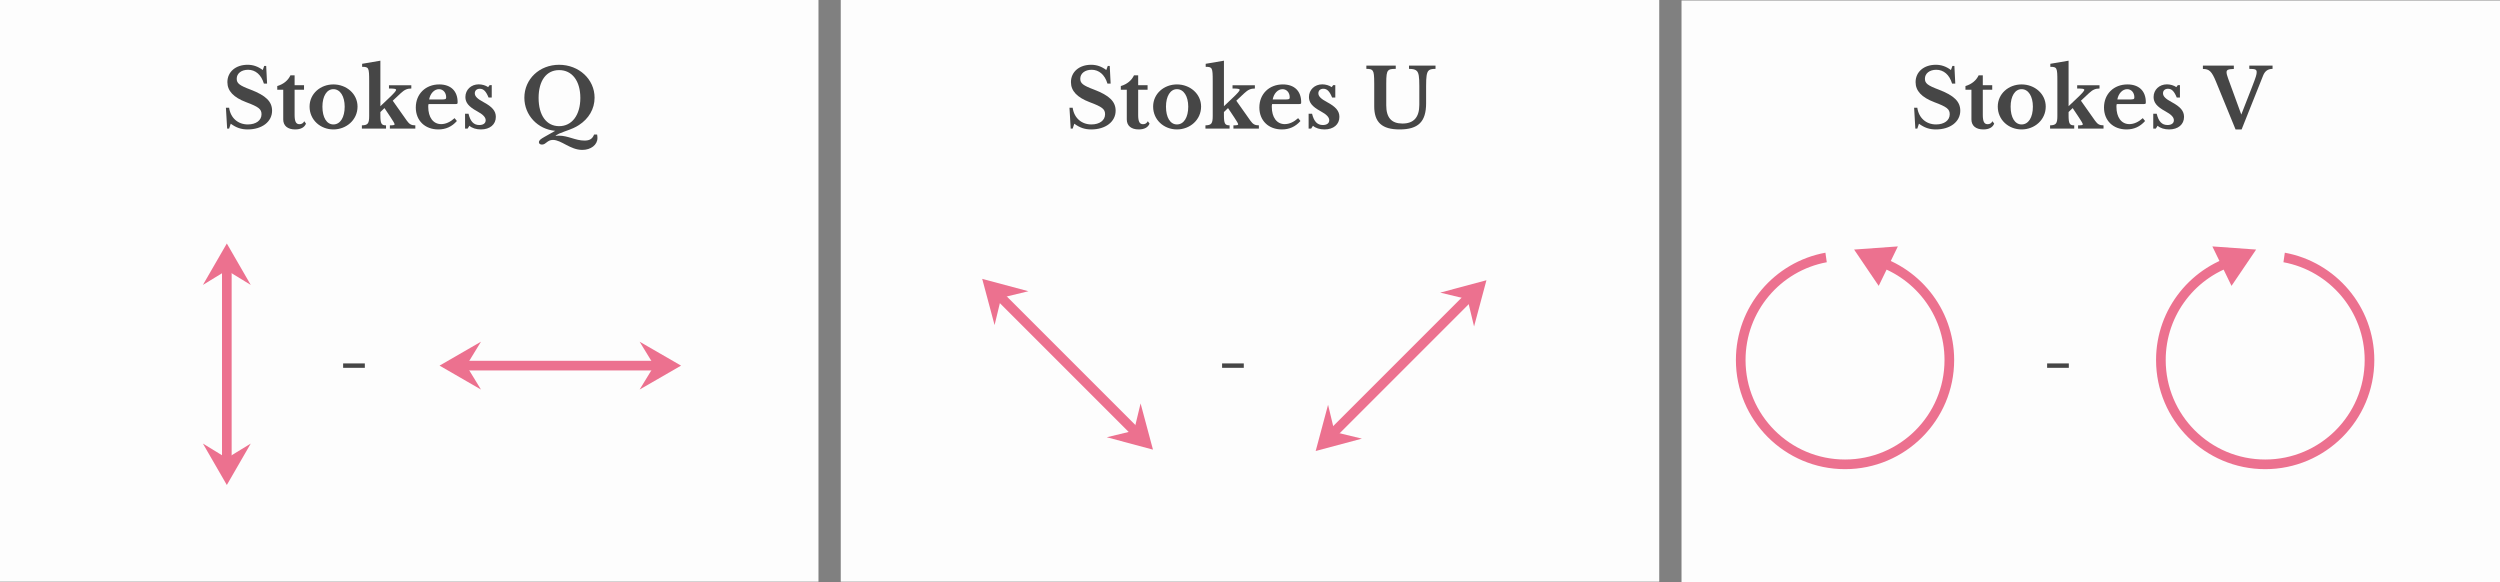 <?xml version="1.0" encoding="UTF-8" standalone="no"?>
<!-- Created with Inkscape (http://www.inkscape.org/) -->

<svg
   xmlns:dc="http://purl.org/dc/elements/1.1/"
   xmlns:cc="http://creativecommons.org/ns#"
   xmlns:rdf="http://www.w3.org/1999/02/22-rdf-syntax-ns#"
   xmlns:svg="http://www.w3.org/2000/svg"
   xmlns="http://www.w3.org/2000/svg"
   xmlns:sodipodi="http://sodipodi.sourceforge.net/DTD/sodipodi-0.dtd"
   xmlns:inkscape="http://www.inkscape.org/namespaces/inkscape"
   width="916.335"
   height="213.372"
   viewBox="0 0 916.335 213.372"
   id="svg2"
   version="1.1"
   inkscape:version="0.91 r13725"
   sodipodi:docname="stokes-tr.svg">
  <rect x="0" y="0" width="916.335" height="213.372" fill="#808080" stroke="none"/>
  <defs
     id="defs4" />
  <sodipodi:namedview
     id="base"
     pagecolor="#ffffff"
     bordercolor="#666666"
     borderopacity="1.0"
     inkscape:pageopacity="0.0"
     inkscape:pageshadow="2"
     inkscape:zoom="0.98994949"
     inkscape:cx="366.88862"
     inkscape:cy="96.465326"
     inkscape:document-units="px"
     inkscape:current-layer="layer1"
     showgrid="false"
     units="px"
     fit-margin-top="0"
     fit-margin-left="0"
     fit-margin-right="0"
     fit-margin-bottom="0"
     inkscape:window-width="1849"
     inkscape:window-height="1053"
     inkscape:window-x="71"
     inkscape:window-y="27"
     inkscape:window-maximized="1" />
  <g
     inkscape:label="Layer 1"
     inkscape:groupmode="layer"
     id="layer1"
     transform="translate(-3.051758e-5,-752.362)">
    <path
       style="opacity:1;fill:#fdfdfd;fill-opacity:1;stroke:none;stroke-width:2;stroke-miterlimit:4;stroke-dasharray:none;stroke-dashoffset:0;stroke-opacity:1"
       d="m 0,752.362 300,0 0,213.198 -300,0 z"
       id="rect4136" />
    <g
       style="font-style:normal;font-weight:normal;font-size:32.5px;line-height:125%;font-family:sans-serif;letter-spacing:0px;word-spacing:0px;fill:#464646;fill-opacity:1;stroke:none;stroke-width:1px;stroke-linecap:butt;stroke-linejoin:miter;stroke-opacity:1"
       id="text4142">
      <path
         d="m 83.256,799.505 0.72,0 0.6,-1.8 c 2.01,1.47 3.84,2.1 6.21,2.1 5.25,0 8.94,-2.82 8.94,-6.87 0,-3.33 -2.28,-5.58 -7.86,-7.71 -4.14,-1.56 -5.1,-2.31 -5.1,-4.02 0,-1.92 1.71,-3.27 4.17,-3.27 2.67,0 4.83,1.8 5.79,5.07 l 1.17,0 -0.33,-6.48 -0.72,0 -0.54,1.5 c -1.74,-1.29 -3.51,-1.92 -5.55,-1.92 -4.38,0 -7.41,2.61 -7.41,6.36 0,3.21 2.22,5.58 6.87,7.35 4.65,1.74 5.64,2.55 5.64,4.44 0,2.22 -2.01,3.72 -5.01,3.72 -3.6,0 -6.33,-2.34 -6.87,-6.12 l -1.17,0 0.45,7.65 z"
         style="font-style:normal;font-variant:normal;font-weight:bold;font-stretch:normal;font-size:30px;font-family:'Libre Baskerville';-inkscape-font-specification:'Libre Baskerville Bold';text-align:center;text-anchor:middle;fill:#464646;fill-opacity:1"
         id="path4194" />
      <path
         d="m 103.813,785.255 0,10.89 c 0,2.31 1.62,3.66 4.38,3.66 2.04,0 3.42,-0.75 3.96,-2.13 l -0.63,-0.87 c -0.42,0.75 -0.96,1.08 -1.77,1.08 -1.26,0 -1.77,-0.96 -1.77,-3.42 l 0,-9.21 3.45,0 0,-1.65 -3.45,0 0,-3.63 -1.53,0 c -0.81,1.77 -2.46,3.24 -4.83,3.93 l 0,1.35 2.19,0 z"
         style="font-style:normal;font-variant:normal;font-weight:bold;font-stretch:normal;font-size:30px;font-family:'Libre Baskerville';-inkscape-font-specification:'Libre Baskerville Bold';text-align:center;text-anchor:middle;fill:#464646;fill-opacity:1"
         id="path4196" />
      <path
         d="m 122.198,783.305 c -4.74,0 -8.73,3.39 -8.73,8.13 0,4.89 3.99,8.37 8.73,8.37 4.77,0 8.85,-3.51 8.85,-8.37 0,-4.71 -4.08,-8.13 -8.85,-8.13 z m 0,1.74 c 2.49,0 4.14,2.61 4.14,6.42 0,3.93 -1.62,6.51 -4.14,6.51 -2.46,0 -4.02,-2.55 -4.02,-6.51 0,-3.84 1.59,-6.42 4.02,-6.42 z"
         style="font-style:normal;font-variant:normal;font-weight:bold;font-stretch:normal;font-size:30px;font-family:'Libre Baskerville';-inkscape-font-specification:'Libre Baskerville Bold';text-align:center;text-anchor:middle;fill:#464646;fill-opacity:1"
         id="path4198" />
      <path
         d="m 142.902,799.505 9.33,0 0,-1.2 c -1.44,0 -2.16,-0.39 -3.09,-1.68 l -5.19,-7.35 2.91,-2.73 c 1.38,-1.29 2.37,-1.74 3.9,-1.74 l 0,-1.2 -8.19,0 0,1.2 c 1.98,0 2.61,0.12 2.61,0.48 0,0.42 -0.81,1.32 -2.88,3.27 l -2.88,2.73 0,-16.68 -6.69,1.14 0,1.11 c 2.43,0 2.58,0.3 2.58,5.22 l 0,12.72 c 0,2.85 -0.45,3.45 -2.67,3.51 l 0,1.2 8.85,0 0,-1.2 c -1.71,0 -2.07,-0.63 -2.07,-3.72 l 0,-1.17 1.5,-1.44 2.28,3.42 c 0.84,1.23 1.44,2.28 1.44,2.52 0,0.3 -0.45,0.39 -1.74,0.39 l 0,1.2 z"
         style="font-style:normal;font-variant:normal;font-weight:bold;font-stretch:normal;font-size:30px;font-family:'Libre Baskerville';-inkscape-font-specification:'Libre Baskerville Bold';text-align:center;text-anchor:middle;fill:#464646;fill-opacity:1"
         id="path4200" />
      <path
         d="m 166.624,795.665 c -1.56,1.41 -3.24,2.19 -4.92,2.19 -2.91,0 -4.74,-2.46 -4.74,-6.36 0,-0.48 0.03,-0.78 0.12,-0.99 l 9.66,0 c 0.93,0 0.99,-0.06 0.99,-0.69 0,-4.08 -2.49,-6.51 -6.72,-6.51 -5.04,0 -8.61,3.51 -8.61,8.46 0,4.77 3.33,8.04 8.25,8.04 2.73,0 4.95,-0.99 6.81,-3.09 l -0.84,-1.05 z m -9.33,-6.84 c 0.39,-2.19 1.89,-3.78 3.6,-3.78 1.53,0 2.64,1.26 2.64,3 0,0.69 -0.27,0.78 -1.89,0.78 l -4.35,0 z"
         style="font-style:normal;font-variant:normal;font-weight:bold;font-stretch:normal;font-size:30px;font-family:'Libre Baskerville';-inkscape-font-specification:'Libre Baskerville Bold';text-align:center;text-anchor:middle;fill:#464646;fill-opacity:1"
         id="path4202" />
      <path
         d="m 172.052,798.455 c 0.96,0.87 2.52,1.35 4.23,1.35 3.3,0 5.46,-1.83 5.46,-4.59 0,-2.16 -1.29,-3.69 -4.53,-5.43 -2.25,-1.2 -3.18,-2.13 -3.18,-3.24 0,-0.99 0.72,-1.65 1.83,-1.65 1.38,0 2.28,0.93 3.21,3.21 l 1.17,0 0,-4.53 -0.78,0 -0.54,0.72 c -0.9,-0.63 -2.22,-1.02 -3.45,-1.02 -2.79,0 -4.89,1.98 -4.89,4.65 0,2.04 1.23,3.54 4.26,5.19 2.22,1.2 3.18,2.22 3.18,3.33 0,1.08 -0.87,1.74 -2.34,1.74 -2.04,0 -3.27,-1.29 -3.96,-4.14 l -1.26,0 0,5.46 0.93,0 0.66,-1.05 z"
         style="font-style:normal;font-variant:normal;font-weight:bold;font-stretch:normal;font-size:30px;font-family:'Libre Baskerville';-inkscape-font-specification:'Libre Baskerville Bold';text-align:center;text-anchor:middle;fill:#464646;fill-opacity:1"
         id="path4204" />
      <path
         d="m 204.945,776.105 c -7.23,0 -12.75,5.25 -12.75,12.09 0,6.36 4.89,11.58 11.31,12.12 l -3.78,2.13 c -1.68,0.93 -2.19,1.38 -2.19,2.07 0,0.48 0.42,0.84 1.11,0.84 1.53,0 1.89,-1.71 4.02,-1.71 3.12,0 6.33,3.66 10.77,3.66 3.15,0 5.55,-1.86 5.55,-4.35 0,-0.33 -0.03,-0.78 -0.12,-1.29 l -1.11,0 c -0.6,1.59 -1.62,2.22 -3.51,2.22 -3.36,0 -5.97,-1.8 -9.39,-1.8 -0.39,0 -0.9,0.03 -1.17,0.06 l 0,-0.12 c 0.75,-0.48 1.38,-0.81 3.15,-1.44 3,-1.05 4.02,-1.53 5.34,-2.37 3.63,-2.34 5.76,-5.94 5.76,-10.05 0,-6.75 -5.73,-12.06 -12.99,-12.06 z m 0,22.5 c -4.65,0 -7.53,-3.96 -7.53,-10.35 0,-6.33 2.85,-10.2 7.53,-10.2 4.74,0 7.77,3.96 7.77,10.2 0,6.27 -3.06,10.35 -7.77,10.35 z"
         style="font-style:normal;font-variant:normal;font-weight:bold;font-stretch:normal;font-size:30px;font-family:'Libre Baskerville';-inkscape-font-specification:'Libre Baskerville Bold';text-align:center;text-anchor:middle;fill:#464646;fill-opacity:1"
         id="path4206" />
    </g>
    <path
       transform="matrix(0,1,-1,0,0,0)"
       style="opacity:1;fill:#ec718f;fill-opacity:1;stroke:none;stroke-width:2;stroke-miterlimit:4;stroke-dasharray:none;stroke-dashoffset:0;stroke-opacity:1"
       d="m 850.212,-84.907 72.731,0 0,3.536 -72.731,0 z"
       id="rect4823" />
    <path
       style="opacity:1;fill:#ec718f;fill-opacity:1;stroke:none;stroke-width:2;stroke-miterlimit:4;stroke-dasharray:none;stroke-dashoffset:0;stroke-opacity:1"
       d="m 83.14,841.609 -8.769,15.188 8.769,-5.36 8.769,5.36 -8.769,-15.188 z"
       id="path4825"
       inkscape:connector-curvature="0" />
    <path
       inkscape:connector-curvature="0"
       id="path4830"
       d="m 83.14,930.132 -8.769,-15.188 8.769,5.36 8.769,-5.36 -8.769,15.188 z"
       style="opacity:1;fill:#ec718f;fill-opacity:1;stroke:none;stroke-width:2;stroke-miterlimit:4;stroke-dasharray:none;stroke-dashoffset:0;stroke-opacity:1" />
    <path
       style="opacity:1;fill:#ec718f;fill-opacity:1;stroke:none;stroke-width:2;stroke-miterlimit:4;stroke-dasharray:none;stroke-dashoffset:0;stroke-opacity:1"
       d="m 169.71,884.608 72.731,0 0,3.536 -72.731,0 z"
       id="rect4832" />
    <path
       inkscape:connector-curvature="0"
       id="path4834"
       d="m 161.107,886.376 15.188,8.769 -5.36,-8.769 5.36,-8.769 -15.188,8.769 z"
       style="opacity:1;fill:#ec718f;fill-opacity:1;stroke:none;stroke-width:2;stroke-miterlimit:4;stroke-dasharray:none;stroke-dashoffset:0;stroke-opacity:1" />
    <path
       style="opacity:1;fill:#ec718f;fill-opacity:1;stroke:none;stroke-width:2;stroke-miterlimit:4;stroke-dasharray:none;stroke-dashoffset:0;stroke-opacity:1"
       d="m 249.629,886.376 -15.188,8.769 5.36,-8.769 -5.36,-8.769 15.188,8.769 z"
       id="path4836"
       inkscape:connector-curvature="0" />
    <path
       style="opacity:1;fill:#464646;fill-opacity:1;stroke:none;stroke-width:2;stroke-miterlimit:4;stroke-dasharray:none;stroke-dashoffset:0;stroke-opacity:1"
       d="m 125.768,885.568 7.955,0 0,1.616 -7.955,0 z"
       id="rect4846" />
    <path
       style="opacity:1;fill:#fdfdfd;fill-opacity:1;stroke:none;stroke-width:2;stroke-miterlimit:4;stroke-dasharray:none;stroke-dashoffset:0;stroke-opacity:1"
       d="m 308.167,752.362 300,0 0,213.198 -300,0 z"
       id="rect4138" />
    <g
       style="font-style:normal;font-weight:normal;font-size:32.5px;line-height:125%;font-family:sans-serif;letter-spacing:0px;word-spacing:0px;fill:#464646;fill-opacity:1;stroke:none;stroke-width:1px;stroke-linecap:butt;stroke-linejoin:miter;stroke-opacity:1"
       id="text4146">
      <path
         d="m 392.448,799.505 0.72,0 0.6,-1.8 c 2.01,1.47 3.84,2.1 6.21,2.1 5.25,0 8.94,-2.82 8.94,-6.87 0,-3.33 -2.28,-5.58 -7.86,-7.71 -4.14,-1.56 -5.1,-2.31 -5.1,-4.02 0,-1.92 1.71,-3.27 4.17,-3.27 2.67,0 4.83,1.8 5.79,5.07 l 1.17,0 -0.33,-6.48 -0.72,0 -0.54,1.5 c -1.74,-1.29 -3.51,-1.92 -5.55,-1.92 -4.38,0 -7.41,2.61 -7.41,6.36 0,3.21 2.22,5.58 6.87,7.35 4.65,1.74 5.64,2.55 5.64,4.44 0,2.22 -2.01,3.72 -5.01,3.72 -3.6,0 -6.33,-2.34 -6.87,-6.12 l -1.17,0 0.45,7.65 z"
         style="font-style:normal;font-variant:normal;font-weight:bold;font-stretch:normal;font-size:30px;font-family:'Libre Baskerville';-inkscape-font-specification:'Libre Baskerville Bold';text-align:center;text-anchor:middle;fill:#464646;fill-opacity:1"
         id="path4213" />
      <path
         d="m 413.006,785.255 0,10.89 c 0,2.31 1.62,3.66 4.38,3.66 2.04,0 3.42,-0.75 3.96,-2.13 l -0.63,-0.87 c -0.42,0.75 -0.96,1.08 -1.77,1.08 -1.26,0 -1.77,-0.96 -1.77,-3.42 l 0,-9.21 3.45,0 0,-1.65 -3.45,0 0,-3.63 -1.53,0 c -0.81,1.77 -2.46,3.24 -4.83,3.93 l 0,1.35 2.19,0 z"
         style="font-style:normal;font-variant:normal;font-weight:bold;font-stretch:normal;font-size:30px;font-family:'Libre Baskerville';-inkscape-font-specification:'Libre Baskerville Bold';text-align:center;text-anchor:middle;fill:#464646;fill-opacity:1"
         id="path4215" />
      <path
         d="m 431.39,783.305 c -4.74,0 -8.73,3.39 -8.73,8.13 0,4.89 3.99,8.37 8.73,8.37 4.77,0 8.85,-3.51 8.85,-8.37 0,-4.71 -4.08,-8.13 -8.85,-8.13 z m 0,1.74 c 2.49,0 4.14,2.61 4.14,6.42 0,3.93 -1.62,6.51 -4.14,6.51 -2.46,0 -4.02,-2.55 -4.02,-6.51 0,-3.84 1.59,-6.42 4.02,-6.42 z"
         style="font-style:normal;font-variant:normal;font-weight:bold;font-stretch:normal;font-size:30px;font-family:'Libre Baskerville';-inkscape-font-specification:'Libre Baskerville Bold';text-align:center;text-anchor:middle;fill:#464646;fill-opacity:1"
         id="path4217" />
      <path
         d="m 452.095,799.505 9.33,0 0,-1.2 c -1.44,0 -2.16,-0.39 -3.09,-1.68 l -5.19,-7.35 2.91,-2.73 c 1.38,-1.29 2.37,-1.74 3.9,-1.74 l 0,-1.2 -8.19,0 0,1.2 c 1.98,0 2.61,0.12 2.61,0.48 0,0.42 -0.81,1.32 -2.88,3.27 l -2.88,2.73 0,-16.68 -6.69,1.14 0,1.11 c 2.43,0 2.58,0.3 2.58,5.22 l 0,12.72 c 0,2.85 -0.45,3.45 -2.67,3.51 l 0,1.2 8.85,0 0,-1.2 c -1.71,0 -2.07,-0.63 -2.07,-3.72 l 0,-1.17 1.5,-1.44 2.28,3.42 c 0.84,1.23 1.44,2.28 1.44,2.52 0,0.3 -0.45,0.39 -1.74,0.39 l 0,1.2 z"
         style="font-style:normal;font-variant:normal;font-weight:bold;font-stretch:normal;font-size:30px;font-family:'Libre Baskerville';-inkscape-font-specification:'Libre Baskerville Bold';text-align:center;text-anchor:middle;fill:#464646;fill-opacity:1"
         id="path4219" />
      <path
         d="m 475.817,795.665 c -1.56,1.41 -3.24,2.19 -4.92,2.19 -2.91,0 -4.74,-2.46 -4.74,-6.36 0,-0.48 0.03,-0.78 0.12,-0.99 l 9.66,0 c 0.93,0 0.99,-0.06 0.99,-0.69 0,-4.08 -2.49,-6.51 -6.72,-6.51 -5.04,0 -8.61,3.51 -8.61,8.46 0,4.77 3.33,8.04 8.25,8.04 2.73,0 4.95,-0.99 6.81,-3.09 l -0.84,-1.05 z m -9.33,-6.84 c 0.39,-2.19 1.89,-3.78 3.6,-3.78 1.53,0 2.64,1.26 2.64,3 0,0.69 -0.27,0.78 -1.89,0.78 l -4.35,0 z"
         style="font-style:normal;font-variant:normal;font-weight:bold;font-stretch:normal;font-size:30px;font-family:'Libre Baskerville';-inkscape-font-specification:'Libre Baskerville Bold';text-align:center;text-anchor:middle;fill:#464646;fill-opacity:1"
         id="path4221" />
      <path
         d="m 481.245,798.455 c 0.96,0.87 2.52,1.35 4.23,1.35 3.3,0 5.46,-1.83 5.46,-4.59 0,-2.16 -1.29,-3.69 -4.53,-5.43 -2.25,-1.2 -3.18,-2.13 -3.18,-3.24 0,-0.99 0.72,-1.65 1.83,-1.65 1.38,0 2.28,0.93 3.21,3.21 l 1.17,0 0,-4.53 -0.78,0 -0.54,0.72 c -0.9,-0.63 -2.22,-1.02 -3.45,-1.02 -2.79,0 -4.89,1.98 -4.89,4.65 0,2.04 1.23,3.54 4.26,5.19 2.22,1.2 3.18,2.22 3.18,3.33 0,1.08 -0.87,1.74 -2.34,1.74 -2.04,0 -3.27,-1.29 -3.96,-4.14 l -1.26,0 0,5.46 0.93,0 0.66,-1.05 z"
         style="font-style:normal;font-variant:normal;font-weight:bold;font-stretch:normal;font-size:30px;font-family:'Libre Baskerville';-inkscape-font-specification:'Libre Baskerville Bold';text-align:center;text-anchor:middle;fill:#464646;fill-opacity:1"
         id="path4223" />
      <path
         d="m 522.717,783.845 c 0,-3.33 0.21,-4.74 0.81,-5.49 0.45,-0.54 1.17,-0.75 2.64,-0.75 l 0,-1.2 -9.72,0 0,1.2 c 1.56,0 2.37,0.24 2.91,0.81 0.66,0.75 0.87,2.1 0.87,5.43 l 0,6.93 c 0,4.59 -2.04,6.87 -6.18,6.87 -4.02,0 -5.94,-2.16 -5.94,-6.69 l 0,-7.86 c 0,-3.12 0.15,-4.2 0.69,-4.83 0.42,-0.51 1.11,-0.66 2.79,-0.66 l 0,-1.2 -10.77,0 0,1.2 c 1.41,0 1.98,0.18 2.34,0.72 0.42,0.63 0.54,1.68 0.54,4.77 l 0,8.22 c 0,5.91 2.85,8.49 9.3,8.49 6.87,0 9.72,-2.82 9.72,-9.6 l 0,-6.36 z"
         style="font-style:normal;font-variant:normal;font-weight:bold;font-stretch:normal;font-size:30px;font-family:'Libre Baskerville';-inkscape-font-specification:'Libre Baskerville Bold';text-align:center;text-anchor:middle;fill:#464646;fill-opacity:1"
         id="path4225" />
    </g>
    <path
       transform="matrix(0.707,0.707,-0.707,0.707,0,0)"
       style="opacity:1;fill:#ec718f;fill-opacity:1;stroke:none;stroke-width:2;stroke-miterlimit:4;stroke-dasharray:none;stroke-dashoffset:0;stroke-opacity:1"
       d="m 867.443,347.941 72.731,0 0,3.536 -72.731,0 z"
       id="rect4897" />
    <path
       style="opacity:1;fill:#ec718f;fill-opacity:1;stroke:none;stroke-width:2;stroke-miterlimit:4;stroke-dasharray:none;stroke-dashoffset:0;stroke-opacity:1"
       d="m 360.01,854.573 4.539,16.941 2.41,-9.991 9.991,-2.41 -16.941,-4.539 z"
       id="path4899"
       inkscape:connector-curvature="0" />
    <path
       inkscape:connector-curvature="0"
       id="path4901"
       d="m 422.605,917.168 -16.941,-4.539 9.991,-2.41 2.41,-9.991 4.539,16.941 z"
       style="opacity:1;fill:#ec718f;fill-opacity:1;stroke:none;stroke-width:2;stroke-miterlimit:4;stroke-dasharray:none;stroke-dashoffset:0;stroke-opacity:1" />
    <path
       transform="matrix(0.707,-0.707,0.707,0.707,0,0)"
       style="opacity:1;fill:#ec718f;fill-opacity:1;stroke:none;stroke-width:2;stroke-miterlimit:4;stroke-dasharray:none;stroke-dashoffset:0;stroke-opacity:1"
       d="m -299.296,988.119 72.731,0 0,3.536 -72.731,0 z"
       id="rect4903" />
    <path
       inkscape:connector-curvature="0"
       id="path4905"
       d="m 482.238,917.673 16.941,-4.539 -9.991,-2.41 -2.41,-9.991 -4.539,16.941 z"
       style="opacity:1;fill:#ec718f;fill-opacity:1;stroke:none;stroke-width:2;stroke-miterlimit:4;stroke-dasharray:none;stroke-dashoffset:0;stroke-opacity:1" />
    <path
       style="opacity:1;fill:#ec718f;fill-opacity:1;stroke:none;stroke-width:2;stroke-miterlimit:4;stroke-dasharray:none;stroke-dashoffset:0;stroke-opacity:1"
       d="m 544.833,855.078 -4.539,16.941 -2.41,-9.991 -9.991,-2.41 16.941,-4.539 z"
       id="path4907"
       inkscape:connector-curvature="0" />
    <path
       style="opacity:1;fill:#464646;fill-opacity:1;stroke:none;stroke-width:2;stroke-miterlimit:4;stroke-dasharray:none;stroke-dashoffset:0;stroke-opacity:1"
       d="m 447.936,885.568 7.955,0 0,1.616 -7.955,0 z"
       id="rect4909" />
    <path
       style="opacity:1;fill:#fdfdfd;fill-opacity:1;stroke:none;stroke-width:2;stroke-miterlimit:4;stroke-dasharray:none;stroke-dashoffset:0;stroke-opacity:1"
       d="m 616.335,752.537 300,0 0,213.198 -300,0 z"
       id="rect4140" />
    <path
       inkscape:connector-curvature="0"
       id="path4996"
       d="m 837.457,844.985 c 18.644,3.394 32.811,19.727 32.811,39.342 0,22.071 -17.929,40 -40,40 -22.071,0 -40,-17.929 -40,-40 0,-18.905 13.159,-34.761 30.803,-38.924 l -0.539,3.779 c -15.421,4.254 -26.729,18.359 -26.729,35.145 0,20.16 16.305,36.463 36.465,36.463 20.16,0 36.463,-16.303 36.463,-36.463 0,-17.873 -12.818,-32.709 -29.773,-35.846 l 0.5,-3.496 z"
       style="color:#000000;font-style:normal;font-variant:normal;font-weight:normal;font-stretch:normal;font-size:medium;line-height:normal;font-family:sans-serif;text-indent:0;text-align:start;text-decoration:none;text-decoration-line:none;text-decoration-style:solid;text-decoration-color:#000000;letter-spacing:normal;word-spacing:normal;text-transform:none;direction:ltr;block-progression:tb;writing-mode:lr-tb;baseline-shift:baseline;text-anchor:start;white-space:normal;clip-rule:nonzero;display:inline;overflow:visible;visibility:visible;opacity:1;isolation:auto;mix-blend-mode:normal;color-interpolation:sRGB;color-interpolation-filters:linearRGB;solid-color:#000000;solid-opacity:1;fill:#ec718f;fill-opacity:1;fill-rule:nonzero;stroke:none;stroke-width:3.536;stroke-linecap:butt;stroke-linejoin:miter;stroke-miterlimit:4;stroke-dasharray:none;stroke-dashoffset:0;stroke-opacity:1;color-rendering:auto;image-rendering:auto;shape-rendering:auto;text-rendering:auto;enable-background:accumulate" />
    <path
       transform="matrix(-0.561,0.828,0.828,0.561,486.71,-230.793)"
       style="opacity:1;fill:#ec718f;fill-opacity:1;stroke:none;stroke-width:3.536;stroke-miterlimit:4;stroke-dasharray:none;stroke-dashoffset:0;stroke-opacity:1"
       inkscape:transform-center-x="0.33214676"
       inkscape:transform-center-y="2.027608"
       d="m 714.786,884.311 -16.082,0 8.041,-13.928 z"
       id="path4998" />
    <g
       style="font-style:normal;font-weight:normal;font-size:32.5px;line-height:125%;font-family:sans-serif;letter-spacing:0px;word-spacing:0px;fill:#464646;fill-opacity:1;stroke:none;stroke-width:1px;stroke-linecap:butt;stroke-linejoin:miter;stroke-opacity:1"
       id="text4150">
      <path
         d="m 702.039,799.505 0.72,0 0.6,-1.8 c 2.01,1.47 3.84,2.1 6.21,2.1 5.25,0 8.94,-2.82 8.94,-6.87 0,-3.33 -2.28,-5.58 -7.86,-7.71 -4.14,-1.56 -5.1,-2.31 -5.1,-4.02 0,-1.92 1.71,-3.27 4.17,-3.27 2.67,0 4.83,1.8 5.79,5.07 l 1.17,0 -0.33,-6.48 -0.72,0 -0.54,1.5 c -1.74,-1.29 -3.51,-1.92 -5.55,-1.92 -4.38,0 -7.41,2.61 -7.41,6.36 0,3.21 2.22,5.58 6.87,7.35 4.65,1.74 5.64,2.55 5.64,4.44 0,2.22 -2.01,3.72 -5.01,3.72 -3.6,0 -6.33,-2.34 -6.87,-6.12 l -1.17,0 0.45,7.65 z"
         style="font-style:normal;font-variant:normal;font-weight:bold;font-stretch:normal;font-size:30px;font-family:'Libre Baskerville';-inkscape-font-specification:'Libre Baskerville Bold';text-align:center;text-anchor:middle;fill:#464646;fill-opacity:1"
         id="path4233" />
      <path
         d="m 722.596,785.255 0,10.89 c 0,2.31 1.62,3.66 4.38,3.66 2.04,0 3.42,-0.75 3.96,-2.13 l -0.63,-0.87 c -0.42,0.75 -0.96,1.08 -1.77,1.08 -1.26,0 -1.77,-0.96 -1.77,-3.42 l 0,-9.21 3.45,0 0,-1.65 -3.45,0 0,-3.63 -1.53,0 c -0.81,1.77 -2.46,3.24 -4.83,3.93 l 0,1.35 2.19,0 z"
         style="font-style:normal;font-variant:normal;font-weight:bold;font-stretch:normal;font-size:30px;font-family:'Libre Baskerville';-inkscape-font-specification:'Libre Baskerville Bold';text-align:center;text-anchor:middle;fill:#464646;fill-opacity:1"
         id="path4235" />
      <path
         d="m 740.981,783.305 c -4.74,0 -8.73,3.39 -8.73,8.13 0,4.89 3.99,8.37 8.73,8.37 4.77,0 8.85,-3.51 8.85,-8.37 0,-4.71 -4.08,-8.13 -8.85,-8.13 z m 0,1.74 c 2.49,0 4.14,2.61 4.14,6.42 0,3.93 -1.62,6.51 -4.14,6.51 -2.46,0 -4.02,-2.55 -4.02,-6.51 0,-3.84 1.59,-6.42 4.02,-6.42 z"
         style="font-style:normal;font-variant:normal;font-weight:bold;font-stretch:normal;font-size:30px;font-family:'Libre Baskerville';-inkscape-font-specification:'Libre Baskerville Bold';text-align:center;text-anchor:middle;fill:#464646;fill-opacity:1"
         id="path4237" />
      <path
         d="m 761.685,799.505 9.33,0 0,-1.2 c -1.44,0 -2.16,-0.39 -3.09,-1.68 l -5.19,-7.35 2.91,-2.73 c 1.38,-1.29 2.37,-1.74 3.9,-1.74 l 0,-1.2 -8.19,0 0,1.2 c 1.98,0 2.61,0.12 2.61,0.48 0,0.42 -0.81,1.32 -2.88,3.27 l -2.88,2.73 0,-16.68 -6.69,1.14 0,1.11 c 2.43,0 2.58,0.3 2.58,5.22 l 0,12.72 c 0,2.85 -0.45,3.45 -2.67,3.51 l 0,1.2 8.85,0 0,-1.2 c -1.71,0 -2.07,-0.63 -2.07,-3.72 l 0,-1.17 1.5,-1.44 2.28,3.42 c 0.84,1.23 1.44,2.28 1.44,2.52 0,0.3 -0.45,0.39 -1.74,0.39 l 0,1.2 z"
         style="font-style:normal;font-variant:normal;font-weight:bold;font-stretch:normal;font-size:30px;font-family:'Libre Baskerville';-inkscape-font-specification:'Libre Baskerville Bold';text-align:center;text-anchor:middle;fill:#464646;fill-opacity:1"
         id="path4239" />
      <path
         d="m 785.407,795.665 c -1.56,1.41 -3.24,2.19 -4.92,2.19 -2.91,0 -4.74,-2.46 -4.74,-6.36 0,-0.48 0.03,-0.78 0.12,-0.99 l 9.66,0 c 0.93,0 0.99,-0.06 0.99,-0.69 0,-4.08 -2.49,-6.51 -6.72,-6.51 -5.04,0 -8.61,3.51 -8.61,8.46 0,4.77 3.33,8.04 8.25,8.04 2.73,0 4.95,-0.99 6.81,-3.09 l -0.84,-1.05 z m -9.33,-6.84 c 0.39,-2.19 1.89,-3.78 3.6,-3.78 1.53,0 2.64,1.26 2.64,3 0,0.69 -0.27,0.78 -1.89,0.78 l -4.35,0 z"
         style="font-style:normal;font-variant:normal;font-weight:bold;font-stretch:normal;font-size:30px;font-family:'Libre Baskerville';-inkscape-font-specification:'Libre Baskerville Bold';text-align:center;text-anchor:middle;fill:#464646;fill-opacity:1"
         id="path4241" />
      <path
         d="m 790.835,798.455 c 0.96,0.87 2.52,1.35 4.23,1.35 3.3,0 5.46,-1.83 5.46,-4.59 0,-2.16 -1.29,-3.69 -4.53,-5.43 -2.25,-1.2 -3.18,-2.13 -3.18,-3.24 0,-0.99 0.72,-1.65 1.83,-1.65 1.38,0 2.28,0.93 3.21,3.21 l 1.17,0 0,-4.53 -0.78,0 -0.54,0.72 c -0.9,-0.63 -2.22,-1.02 -3.45,-1.02 -2.79,0 -4.89,1.98 -4.89,4.65 0,2.04 1.23,3.54 4.26,5.19 2.22,1.2 3.18,2.22 3.18,3.33 0,1.08 -0.87,1.74 -2.34,1.74 -2.04,0 -3.27,-1.29 -3.96,-4.14 l -1.26,0 0,5.46 0.93,0 0.66,-1.05 z"
         style="font-style:normal;font-variant:normal;font-weight:bold;font-stretch:normal;font-size:30px;font-family:'Libre Baskerville';-inkscape-font-specification:'Libre Baskerville Bold';text-align:center;text-anchor:middle;fill:#464646;fill-opacity:1"
         id="path4243" />
      <path
         d="m 816.707,781.205 c -0.39,-1.08 -0.6,-1.83 -0.6,-2.37 0,-0.87 0.57,-1.14 2.67,-1.2 l 0,-1.23 -11.34,0 0,1.23 c 2.34,0 3.24,0.87 4.8,4.65 l 7.17,17.52 2.22,0 7.89,-19.77 c 0.66,-1.65 1.77,-2.43 3.45,-2.43 l 0,-1.2 -8.52,0 0,1.2 c 2.16,0 2.7,0.21 2.7,1.17 0,0.87 -0.21,1.65 -1.74,5.58 l -3.9,9.99 -4.8,-13.14 z"
         style="font-style:normal;font-variant:normal;font-weight:bold;font-stretch:normal;font-size:30px;font-family:'Libre Baskerville';-inkscape-font-specification:'Libre Baskerville Bold';text-align:center;text-anchor:middle;fill:#464646;fill-opacity:1"
         id="path4245" />
    </g>
    <path
       style="opacity:1;fill:#464646;fill-opacity:1;stroke:none;stroke-width:2;stroke-miterlimit:4;stroke-dasharray:none;stroke-dashoffset:0;stroke-opacity:1"
       d="m 750.339,885.568 7.955,0 0,1.616 -7.955,0 z"
       id="rect4957" />
    <path
       inkscape:connector-curvature="0"
       style="color:#000000;font-style:normal;font-variant:normal;font-weight:normal;font-stretch:normal;font-size:medium;line-height:normal;font-family:sans-serif;text-indent:0;text-align:start;text-decoration:none;text-decoration-line:none;text-decoration-style:solid;text-decoration-color:#000000;letter-spacing:normal;word-spacing:normal;text-transform:none;direction:ltr;block-progression:tb;writing-mode:lr-tb;baseline-shift:baseline;text-anchor:start;white-space:normal;clip-rule:nonzero;display:inline;overflow:visible;visibility:visible;opacity:1;isolation:auto;mix-blend-mode:normal;color-interpolation:sRGB;color-interpolation-filters:linearRGB;solid-color:#000000;solid-opacity:1;fill:#ec718f;fill-opacity:1;fill-rule:nonzero;stroke:none;stroke-width:3.536;stroke-linecap:butt;stroke-linejoin:miter;stroke-miterlimit:4;stroke-dasharray:none;stroke-dashoffset:0;stroke-opacity:1;color-rendering:auto;image-rendering:auto;shape-rendering:auto;text-rendering:auto;enable-background:accumulate"
       d="m 669.078,844.985 c -18.644,3.394 -32.811,19.727 -32.811,39.342 0,22.071 17.929,40 40,40 22.071,0 40,-17.929 40,-40 0,-18.905 -13.159,-34.761 -30.803,-38.924 l 0.539,3.779 c 15.421,4.254 26.729,18.359 26.729,35.145 0,20.16 -16.305,36.463 -36.465,36.463 -20.16,0 -36.463,-16.303 -36.463,-36.463 0,-17.873 12.818,-32.709 29.773,-35.846 l -0.5,-3.496 z"
       id="path4935" />
    <path
       transform="matrix(0.561,0.828,-0.828,0.561,1019.825,-230.793)"
       style="opacity:1;fill:#ec718f;fill-opacity:1;stroke:none;stroke-width:3.536;stroke-miterlimit:4;stroke-dasharray:none;stroke-dashoffset:0;stroke-opacity:1"
       inkscape:transform-center-x="0.33214676"
       inkscape:transform-center-y="2.027608"
       d="m 714.786,884.311 -16.082,0 8.041,-13.928 z"
       id="path4964" />
  </g>
</svg>
